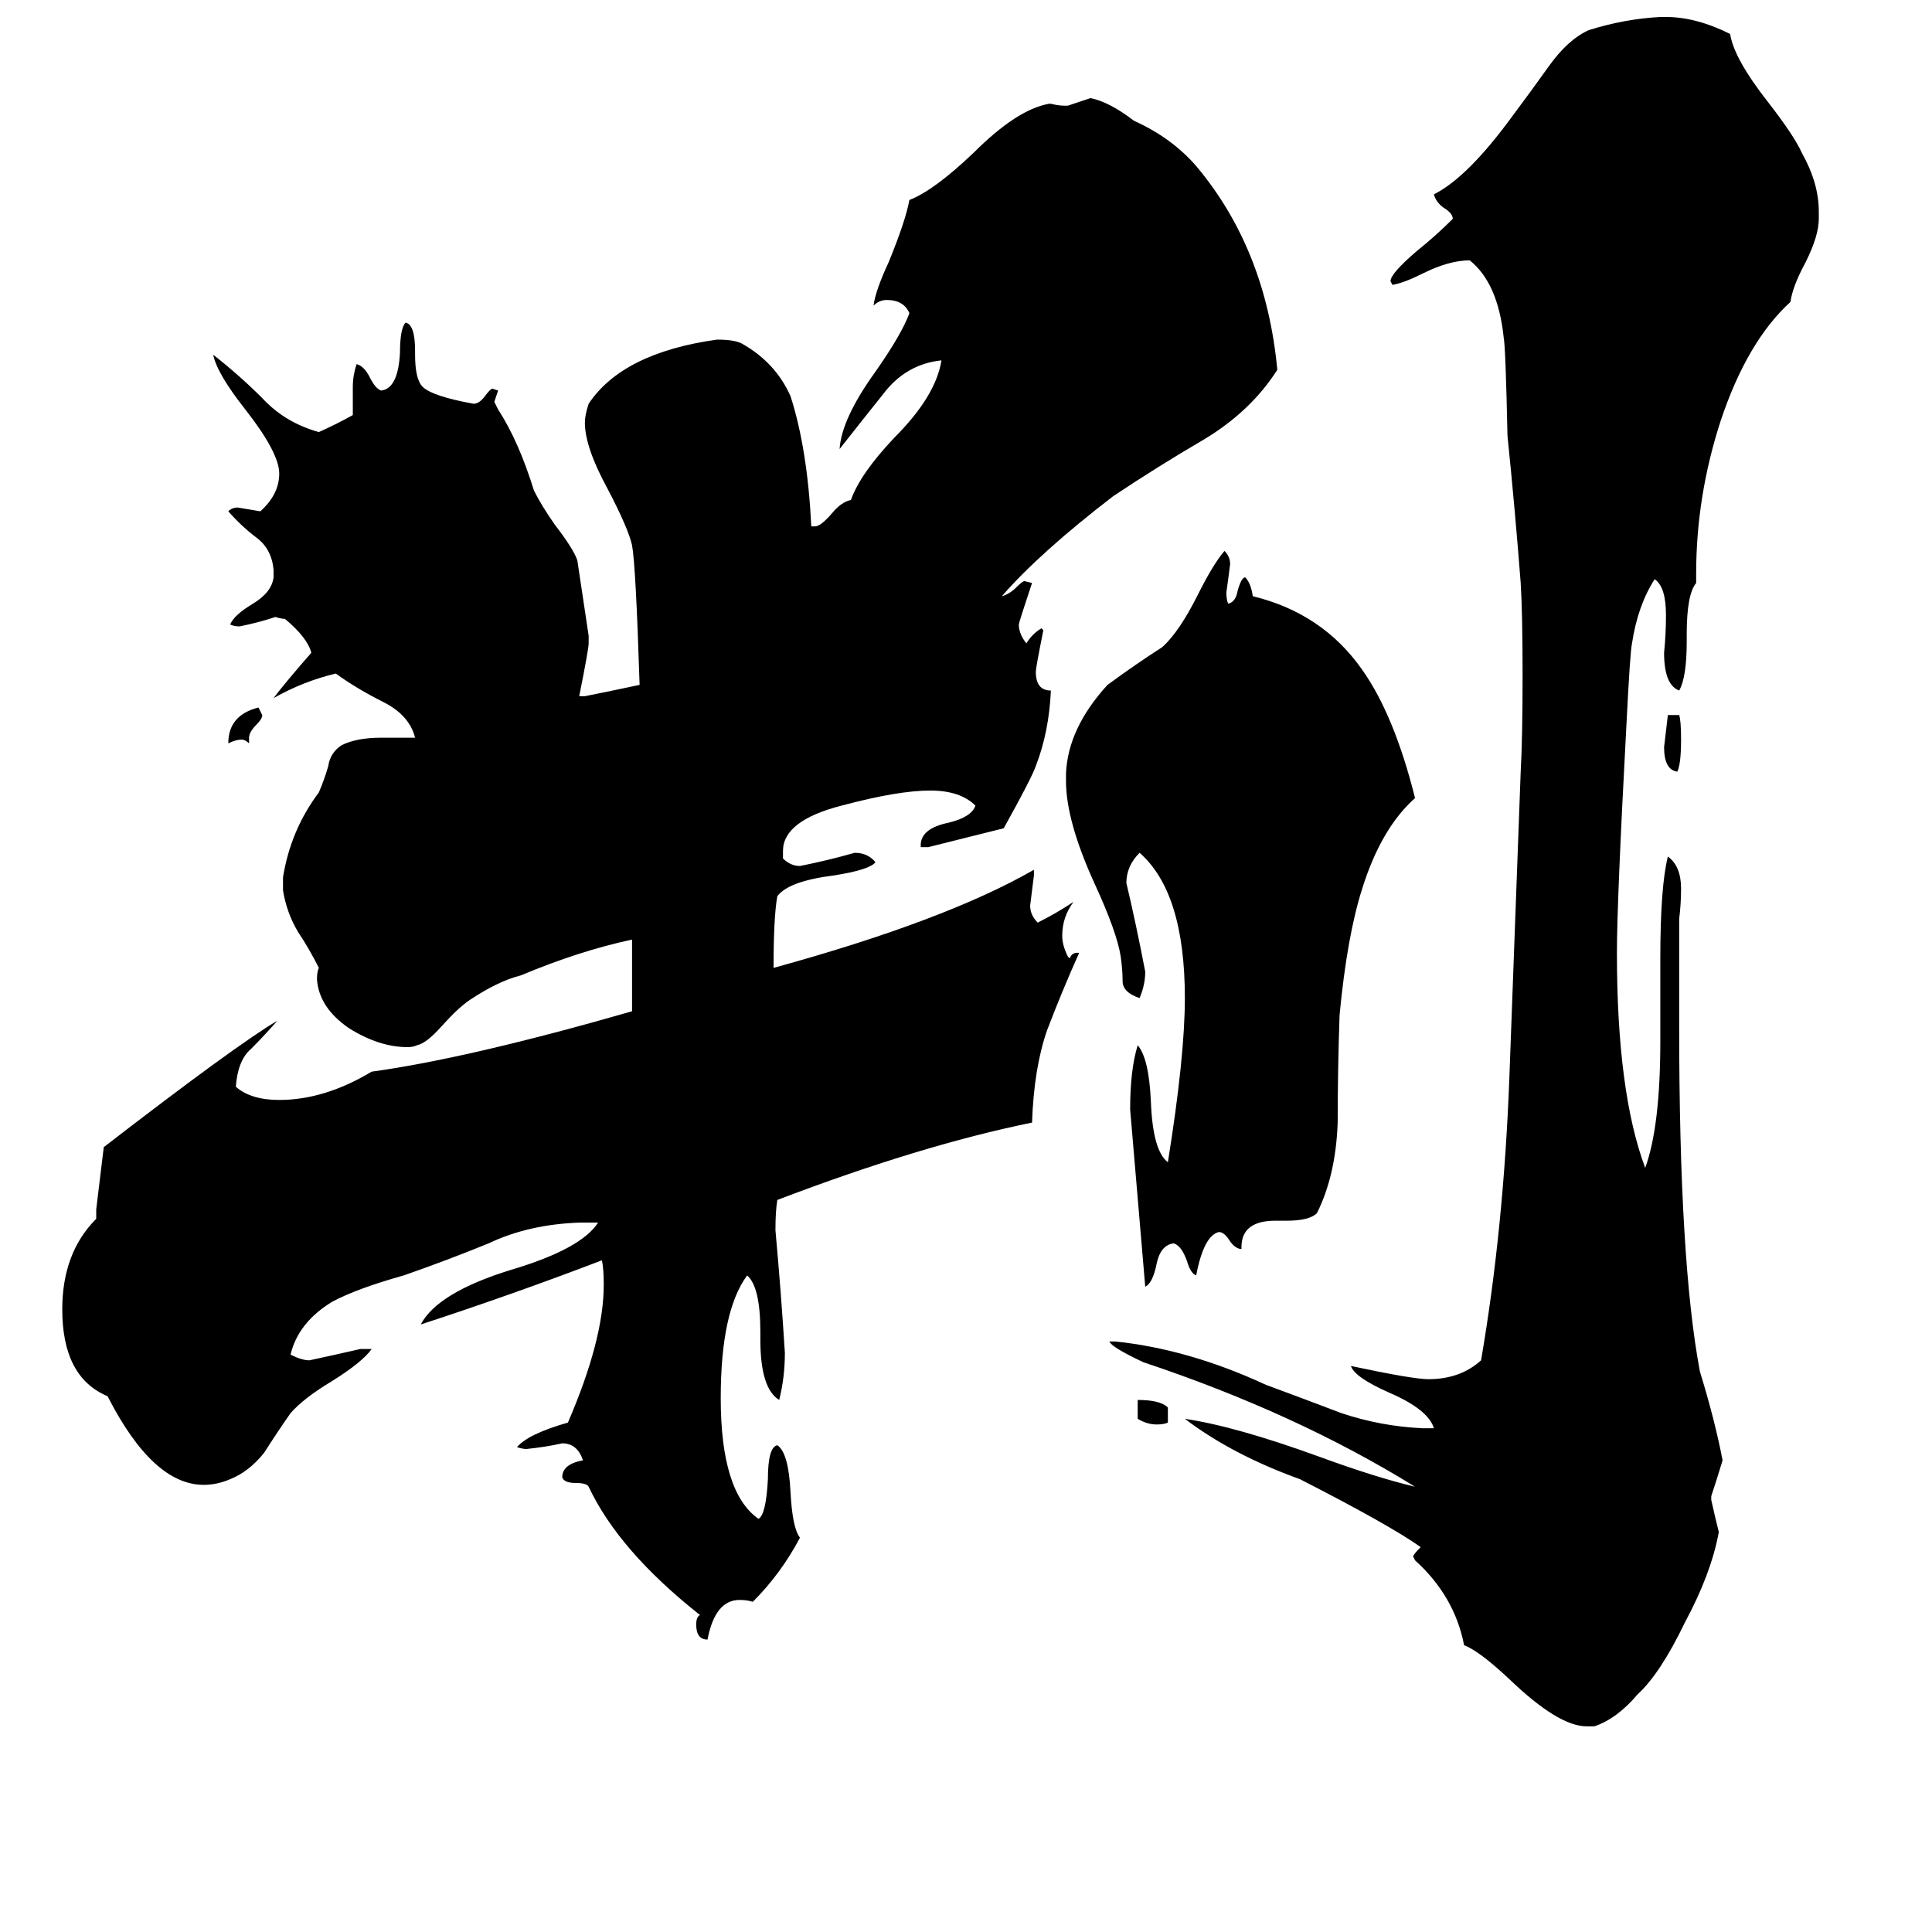 <svg xmlns="http://www.w3.org/2000/svg" viewBox="0 -800 1024 1024">
	<path fill="#000000" d="M619 -54V-46Q617 -45 613 -45Q608 -45 603 -48V-58Q615 -58 619 -54ZM132 -409V-406Q130 -408 128 -408Q125 -408 121 -406Q121 -421 137 -425L139 -421Q139 -419 136 -416Q132 -412 132 -409ZM884 -421H890Q891 -418 891 -408Q891 -395 889 -391Q882 -392 882 -404Q883 -412 884 -421ZM682 -153H676Q658 -153 658 -139V-138Q655 -138 652 -142Q649 -147 646 -147Q638 -145 634 -124Q631 -125 629 -132Q626 -140 622 -141Q615 -140 613 -130Q611 -120 607 -118Q603 -165 599 -212Q599 -233 603 -246Q609 -239 610 -216Q611 -190 619 -184Q628 -240 628 -271Q628 -327 604 -348Q597 -341 597 -332Q602 -311 607 -285Q607 -278 604 -271Q595 -274 595 -280Q595 -286 594 -293Q592 -306 580 -332Q565 -365 565 -386V-390Q566 -414 587 -437Q602 -448 616 -457Q625 -465 635 -485Q643 -501 649 -508Q652 -505 652 -501Q651 -493 650 -486Q650 -482 651 -480Q655 -481 656 -487Q658 -494 660 -494Q663 -491 664 -484Q701 -475 722 -445Q739 -421 750 -377Q732 -361 722 -329Q714 -304 710 -262Q709 -233 709 -205Q708 -177 698 -157Q694 -153 682 -153ZM845 115H841Q826 115 800 90Q784 75 776 72Q771 46 750 27L749 25Q749 24 753 20Q736 8 689 -16Q653 -29 628 -48Q655 -44 699 -28Q729 -17 750 -12Q687 -51 606 -78Q589 -86 588 -89H591Q630 -85 671 -66Q690 -59 711 -51Q732 -44 754 -43H760Q757 -53 736 -62Q718 -70 716 -76Q749 -69 757 -69Q774 -69 785 -79Q797 -149 800 -229Q803 -309 806 -391Q807 -409 807 -442Q807 -475 806 -491Q803 -530 799 -569Q798 -616 797 -621Q794 -650 779 -662Q768 -662 754 -655Q744 -650 738 -649L737 -651Q737 -655 751 -667Q761 -675 770 -684Q770 -687 765 -690Q761 -693 760 -697Q778 -706 802 -739Q811 -751 821 -765Q831 -779 842 -784Q861 -790 880 -791H883Q899 -791 917 -782Q919 -769 937 -746Q951 -728 955 -719Q964 -703 964 -688V-684Q964 -675 957 -661Q950 -648 949 -640Q926 -619 912 -577Q899 -537 899 -496V-491Q894 -485 894 -464V-460Q894 -441 890 -434Q882 -437 882 -454Q883 -464 883 -474Q883 -489 877 -493Q868 -479 865 -459Q864 -455 862 -415Q857 -322 857 -295Q857 -221 872 -181Q880 -203 880 -248V-292Q880 -330 884 -346Q891 -341 891 -329Q891 -321 890 -313V-256Q890 -131 901 -73Q909 -47 913 -26Q910 -16 907 -7V-5Q909 4 911 12Q907 34 893 60Q880 87 868 98Q857 111 845 115ZM403 -90V-94Q403 -118 396 -124Q382 -105 382 -59Q382 -9 402 5Q406 3 407 -16Q407 -33 412 -34Q418 -30 419 -9Q420 10 424 15Q414 34 399 49Q396 48 392 48Q379 48 375 69Q369 69 369 61Q369 57 371 56Q328 22 312 -12Q311 -14 305 -14Q299 -14 298 -17Q298 -24 309 -26Q306 -35 298 -35Q289 -33 279 -32Q277 -32 274 -33Q280 -40 301 -46Q320 -90 320 -119Q320 -128 319 -132Q272 -114 223 -98Q232 -115 271 -127Q308 -138 317 -152H307Q280 -151 259 -141Q237 -132 214 -124Q189 -117 176 -110Q158 -99 154 -82Q160 -79 164 -79Q178 -82 191 -85H197Q192 -78 176 -68Q161 -59 154 -51Q147 -41 140 -30Q132 -20 122 -16Q115 -13 108 -13Q81 -13 57 -60Q33 -70 33 -106Q33 -136 51 -154V-159Q53 -175 55 -192Q125 -246 147 -259Q140 -251 133 -244Q126 -238 125 -224Q133 -217 148 -217Q172 -217 197 -232Q248 -239 335 -264V-302Q307 -296 276 -283Q264 -280 249 -270Q243 -266 234 -256Q226 -247 221 -246Q219 -245 216 -245Q201 -245 185 -255Q169 -266 168 -281Q168 -285 169 -287Q164 -297 158 -306Q152 -316 150 -328V-335Q154 -360 169 -380Q172 -387 174 -394Q175 -401 181 -405Q189 -409 202 -409H220Q217 -421 203 -428Q189 -435 178 -443Q161 -439 145 -430Q151 -438 165 -454Q163 -462 151 -472Q149 -472 146 -473Q137 -470 127 -468Q124 -468 122 -469Q124 -474 134 -480Q144 -486 145 -494V-498Q144 -509 136 -515Q128 -521 121 -529Q123 -531 126 -531Q132 -530 138 -529Q148 -538 148 -549Q148 -560 130 -583Q115 -602 113 -612Q127 -601 139 -589Q151 -576 169 -571Q178 -575 187 -580V-595Q187 -601 189 -607Q193 -606 196 -600Q199 -594 202 -593Q211 -594 212 -613Q212 -626 215 -629Q220 -628 220 -614V-612Q220 -599 224 -595Q229 -590 251 -586Q254 -586 257 -590Q260 -594 261 -594L264 -593Q263 -590 262 -587Q263 -585 264 -583Q275 -566 283 -540Q287 -532 294 -522Q304 -509 306 -503Q309 -483 312 -463V-459Q312 -456 307 -431H310Q325 -434 339 -437Q337 -500 335 -511Q333 -520 322 -541Q310 -563 310 -576Q310 -580 312 -586Q330 -613 380 -620Q389 -620 393 -618Q411 -608 419 -590Q428 -562 430 -521H432Q435 -521 441 -528Q446 -534 451 -535Q456 -549 474 -568Q496 -590 499 -609Q480 -607 468 -591Q456 -576 445 -562Q446 -578 464 -603Q478 -623 482 -634Q479 -641 470 -641Q466 -641 463 -638Q464 -646 471 -661Q480 -683 482 -694Q495 -699 516 -719Q539 -742 556 -745H557Q561 -744 564 -744H566Q572 -746 578 -748Q588 -746 601 -736Q621 -727 634 -712Q671 -668 677 -604Q663 -582 638 -567Q614 -553 590 -537Q551 -507 531 -484Q535 -485 539 -489Q542 -492 543 -492L547 -491Q540 -470 540 -469Q540 -464 544 -459Q547 -464 552 -467L553 -466Q549 -446 549 -444Q549 -434 557 -434Q556 -412 549 -394Q547 -388 532 -361Q512 -356 492 -351H488V-352Q488 -361 503 -364Q515 -367 517 -373Q509 -381 493 -381Q476 -381 446 -373Q415 -365 415 -349V-345Q419 -341 424 -341Q439 -344 453 -348Q460 -348 464 -343Q461 -339 442 -336Q418 -333 412 -325Q410 -314 410 -287Q501 -312 548 -339V-336Q547 -328 546 -320Q546 -315 550 -311Q560 -316 569 -322Q563 -314 563 -304Q563 -299 566 -293L567 -292Q568 -295 571 -295H572Q563 -275 555 -254Q548 -234 547 -205Q488 -193 412 -164Q411 -158 411 -148Q414 -115 416 -83Q416 -70 413 -58Q403 -64 403 -90Z"/>
</svg>
